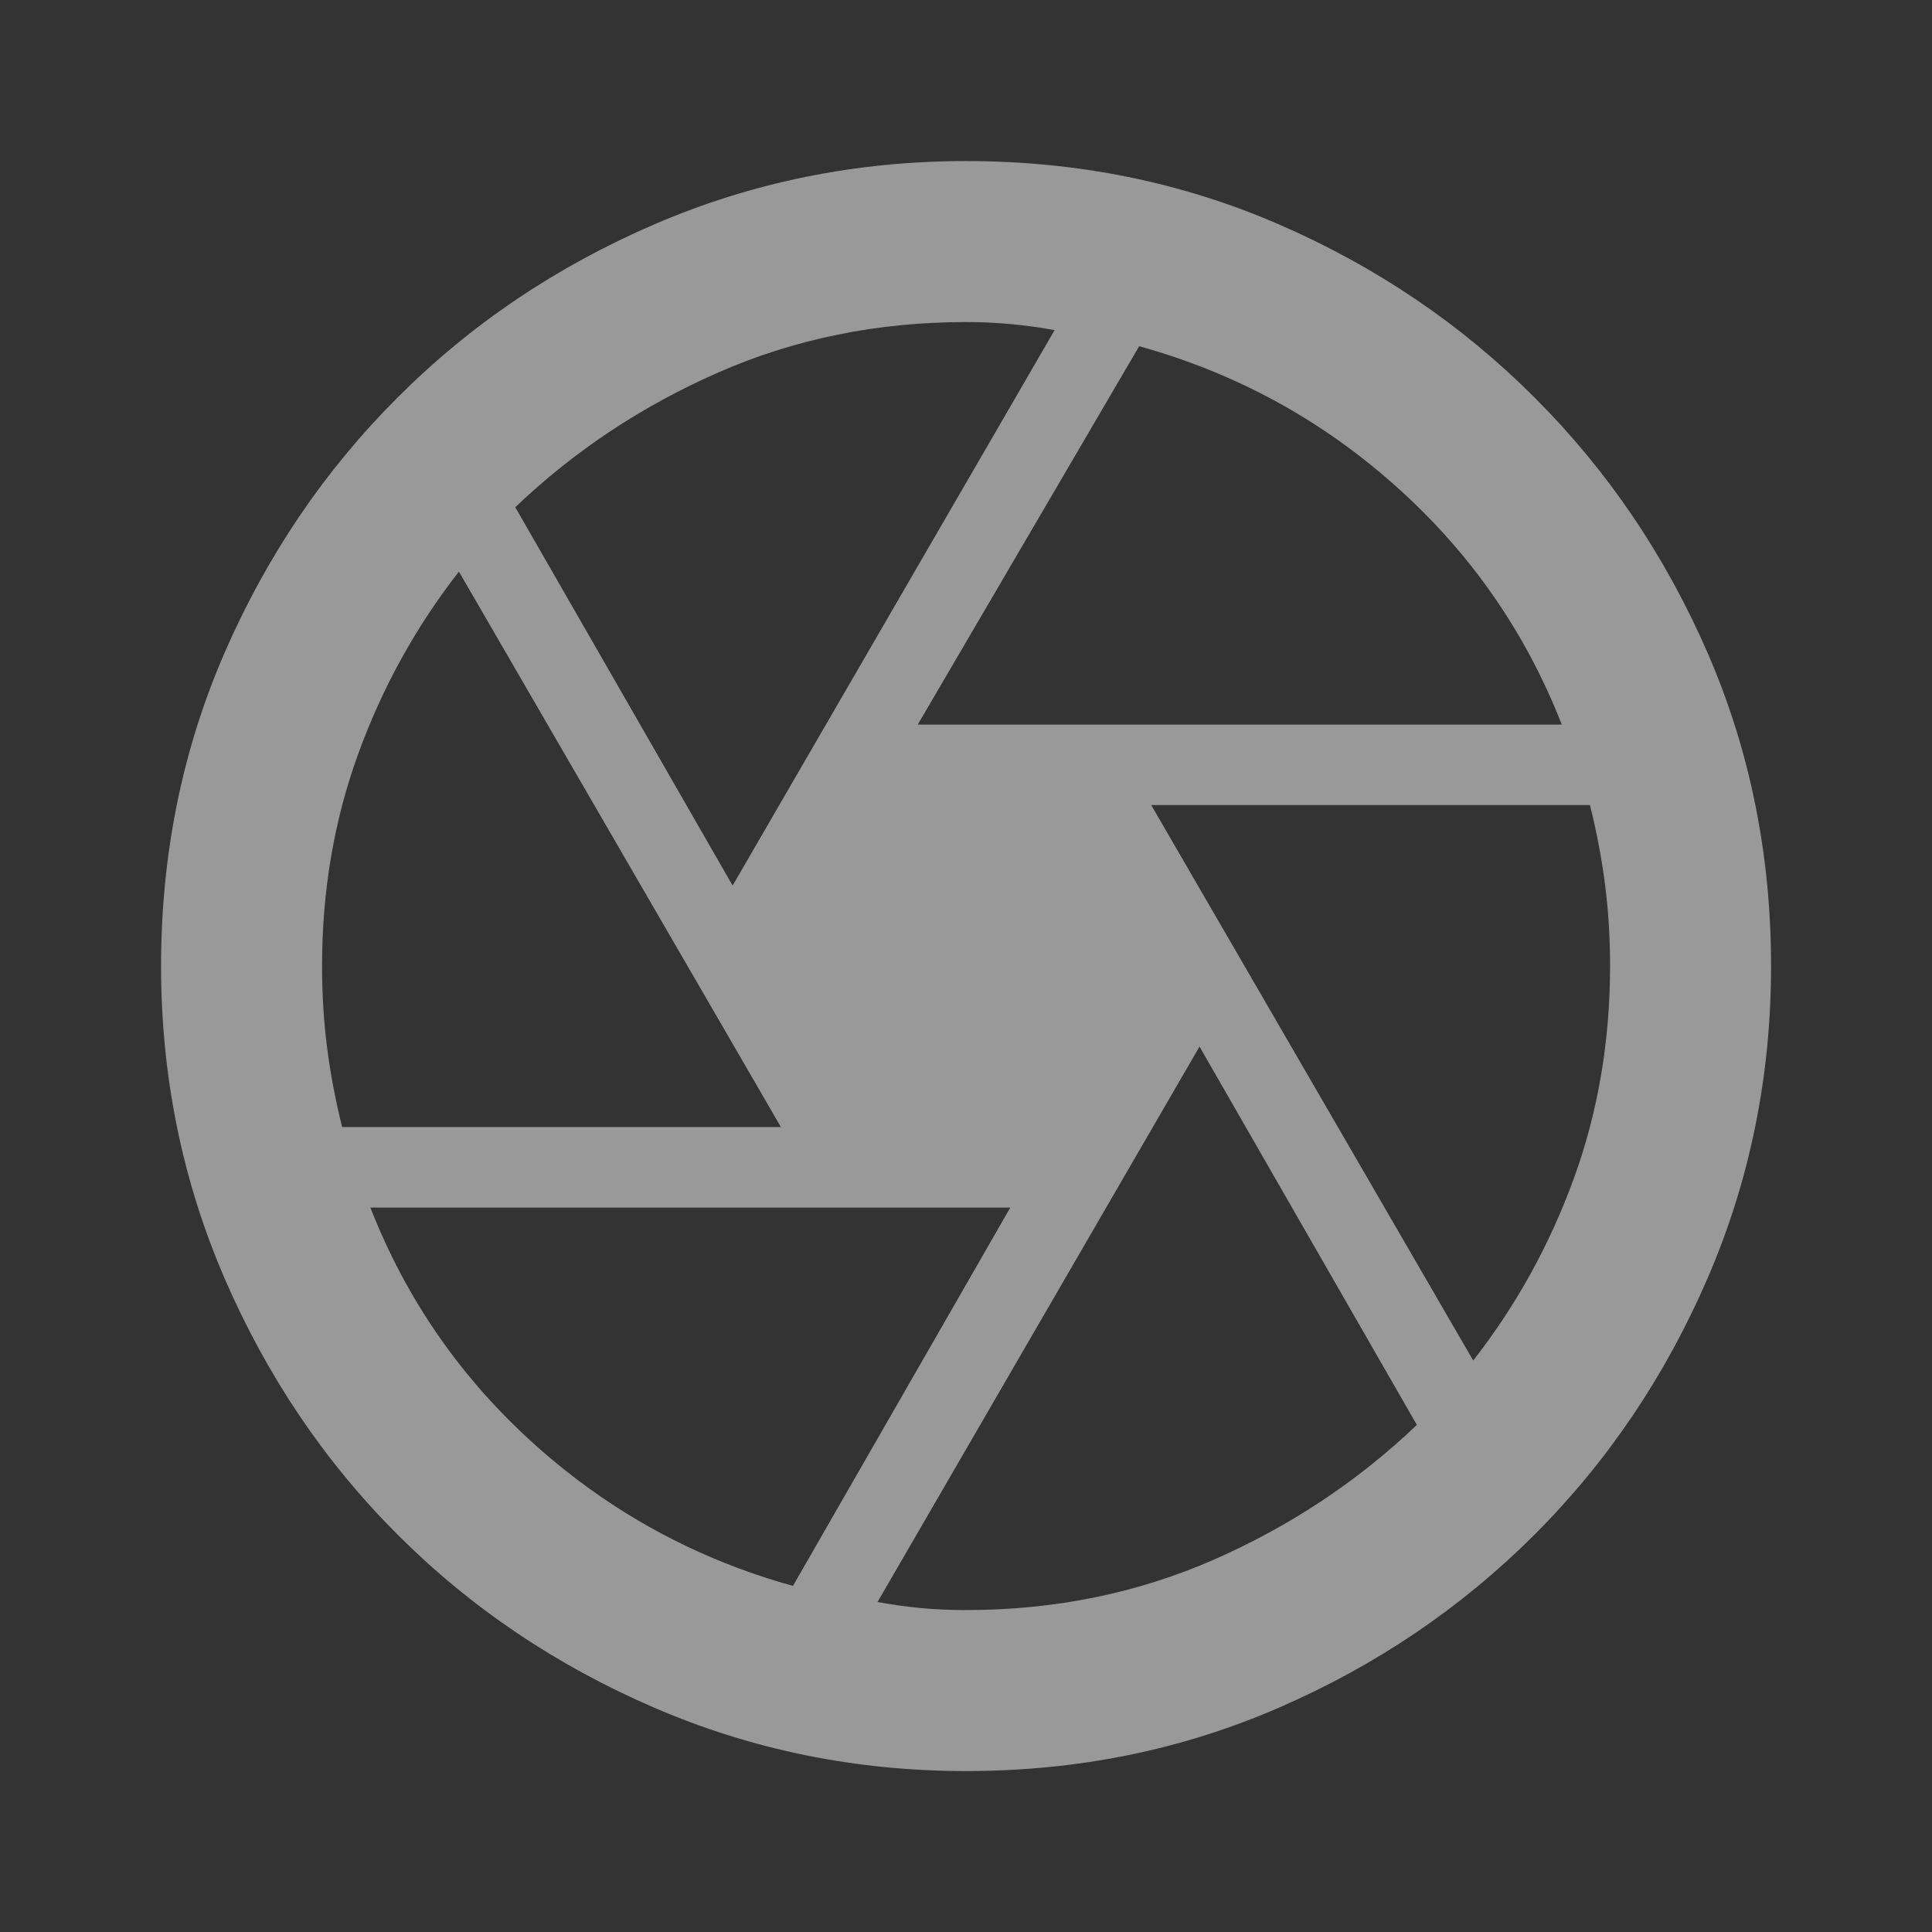 <svg width="30" height="30" viewBox="0 0 30 30" fill="none" xmlns="http://www.w3.org/2000/svg">
<rect x="0" y="0" width="30" height="30" fill="#333333" stroke="none"/>
<mask id="mask0_292_2861" style="mask-type:alpha" maskUnits="userSpaceOnUse" x="0" y="0" width="30" height="30">
<rect width="30" height="30" fill="#D9D9D9"/>
</mask>
<g mask="url(#mask0_292_2861)">
<path d="M14.251 11.251H24.251C23.689 9.813 22.829 8.579 21.673 7.548C20.517 6.516 19.189 5.792 17.689 5.376L14.251 11.251ZM11.376 13.751L16.376 5.126C16.147 5.084 15.918 5.053 15.688 5.032C15.459 5.011 15.23 5.001 15.001 5.001C13.626 5.001 12.345 5.261 11.157 5.782C9.97 6.303 8.918 7.001 8.001 7.876L11.376 13.751ZM5.313 17.501H12.126L7.126 8.876C6.459 9.73 5.938 10.673 5.563 11.704C5.188 12.735 5.001 13.834 5.001 15.001C5.001 15.438 5.027 15.86 5.079 16.266C5.131 16.673 5.209 17.084 5.313 17.501ZM12.313 24.626L15.688 18.751H5.751C6.313 20.188 7.173 21.423 8.329 22.454C9.485 23.485 10.813 24.209 12.313 24.626ZM15.001 25.001C16.376 25.001 17.657 24.74 18.845 24.22C20.032 23.699 21.084 23.001 22.001 22.126L18.626 16.251L13.626 24.876C13.855 24.917 14.079 24.949 14.298 24.97C14.517 24.99 14.751 25.001 15.001 25.001ZM22.876 21.126C23.543 20.272 24.064 19.329 24.439 18.298C24.814 17.266 25.001 16.167 25.001 15.001C25.001 14.563 24.975 14.141 24.923 13.735C24.871 13.329 24.793 12.917 24.689 12.501H17.876L22.876 21.126ZM15.001 27.501C13.293 27.501 11.678 27.173 10.157 26.516C8.636 25.86 7.308 24.964 6.173 23.829C5.037 22.693 4.142 21.365 3.485 19.845C2.829 18.324 2.501 16.709 2.501 15.001C2.501 13.272 2.829 11.652 3.485 10.141C4.142 8.631 5.037 7.308 6.173 6.173C7.308 5.037 8.636 4.141 10.157 3.485C11.678 2.829 13.293 2.501 15.001 2.501C16.73 2.501 18.35 2.829 19.86 3.485C21.371 4.141 22.694 5.037 23.829 6.173C24.965 7.308 25.86 8.631 26.517 10.141C27.173 11.652 27.501 13.272 27.501 15.001C27.501 16.709 27.173 18.324 26.517 19.845C25.86 21.365 24.965 22.693 23.829 23.829C22.694 24.964 21.371 25.86 19.86 26.516C18.35 27.173 16.73 27.501 15.001 27.501Z" fill="white" fill-opacity="0.5"/>
</g>
</svg>
